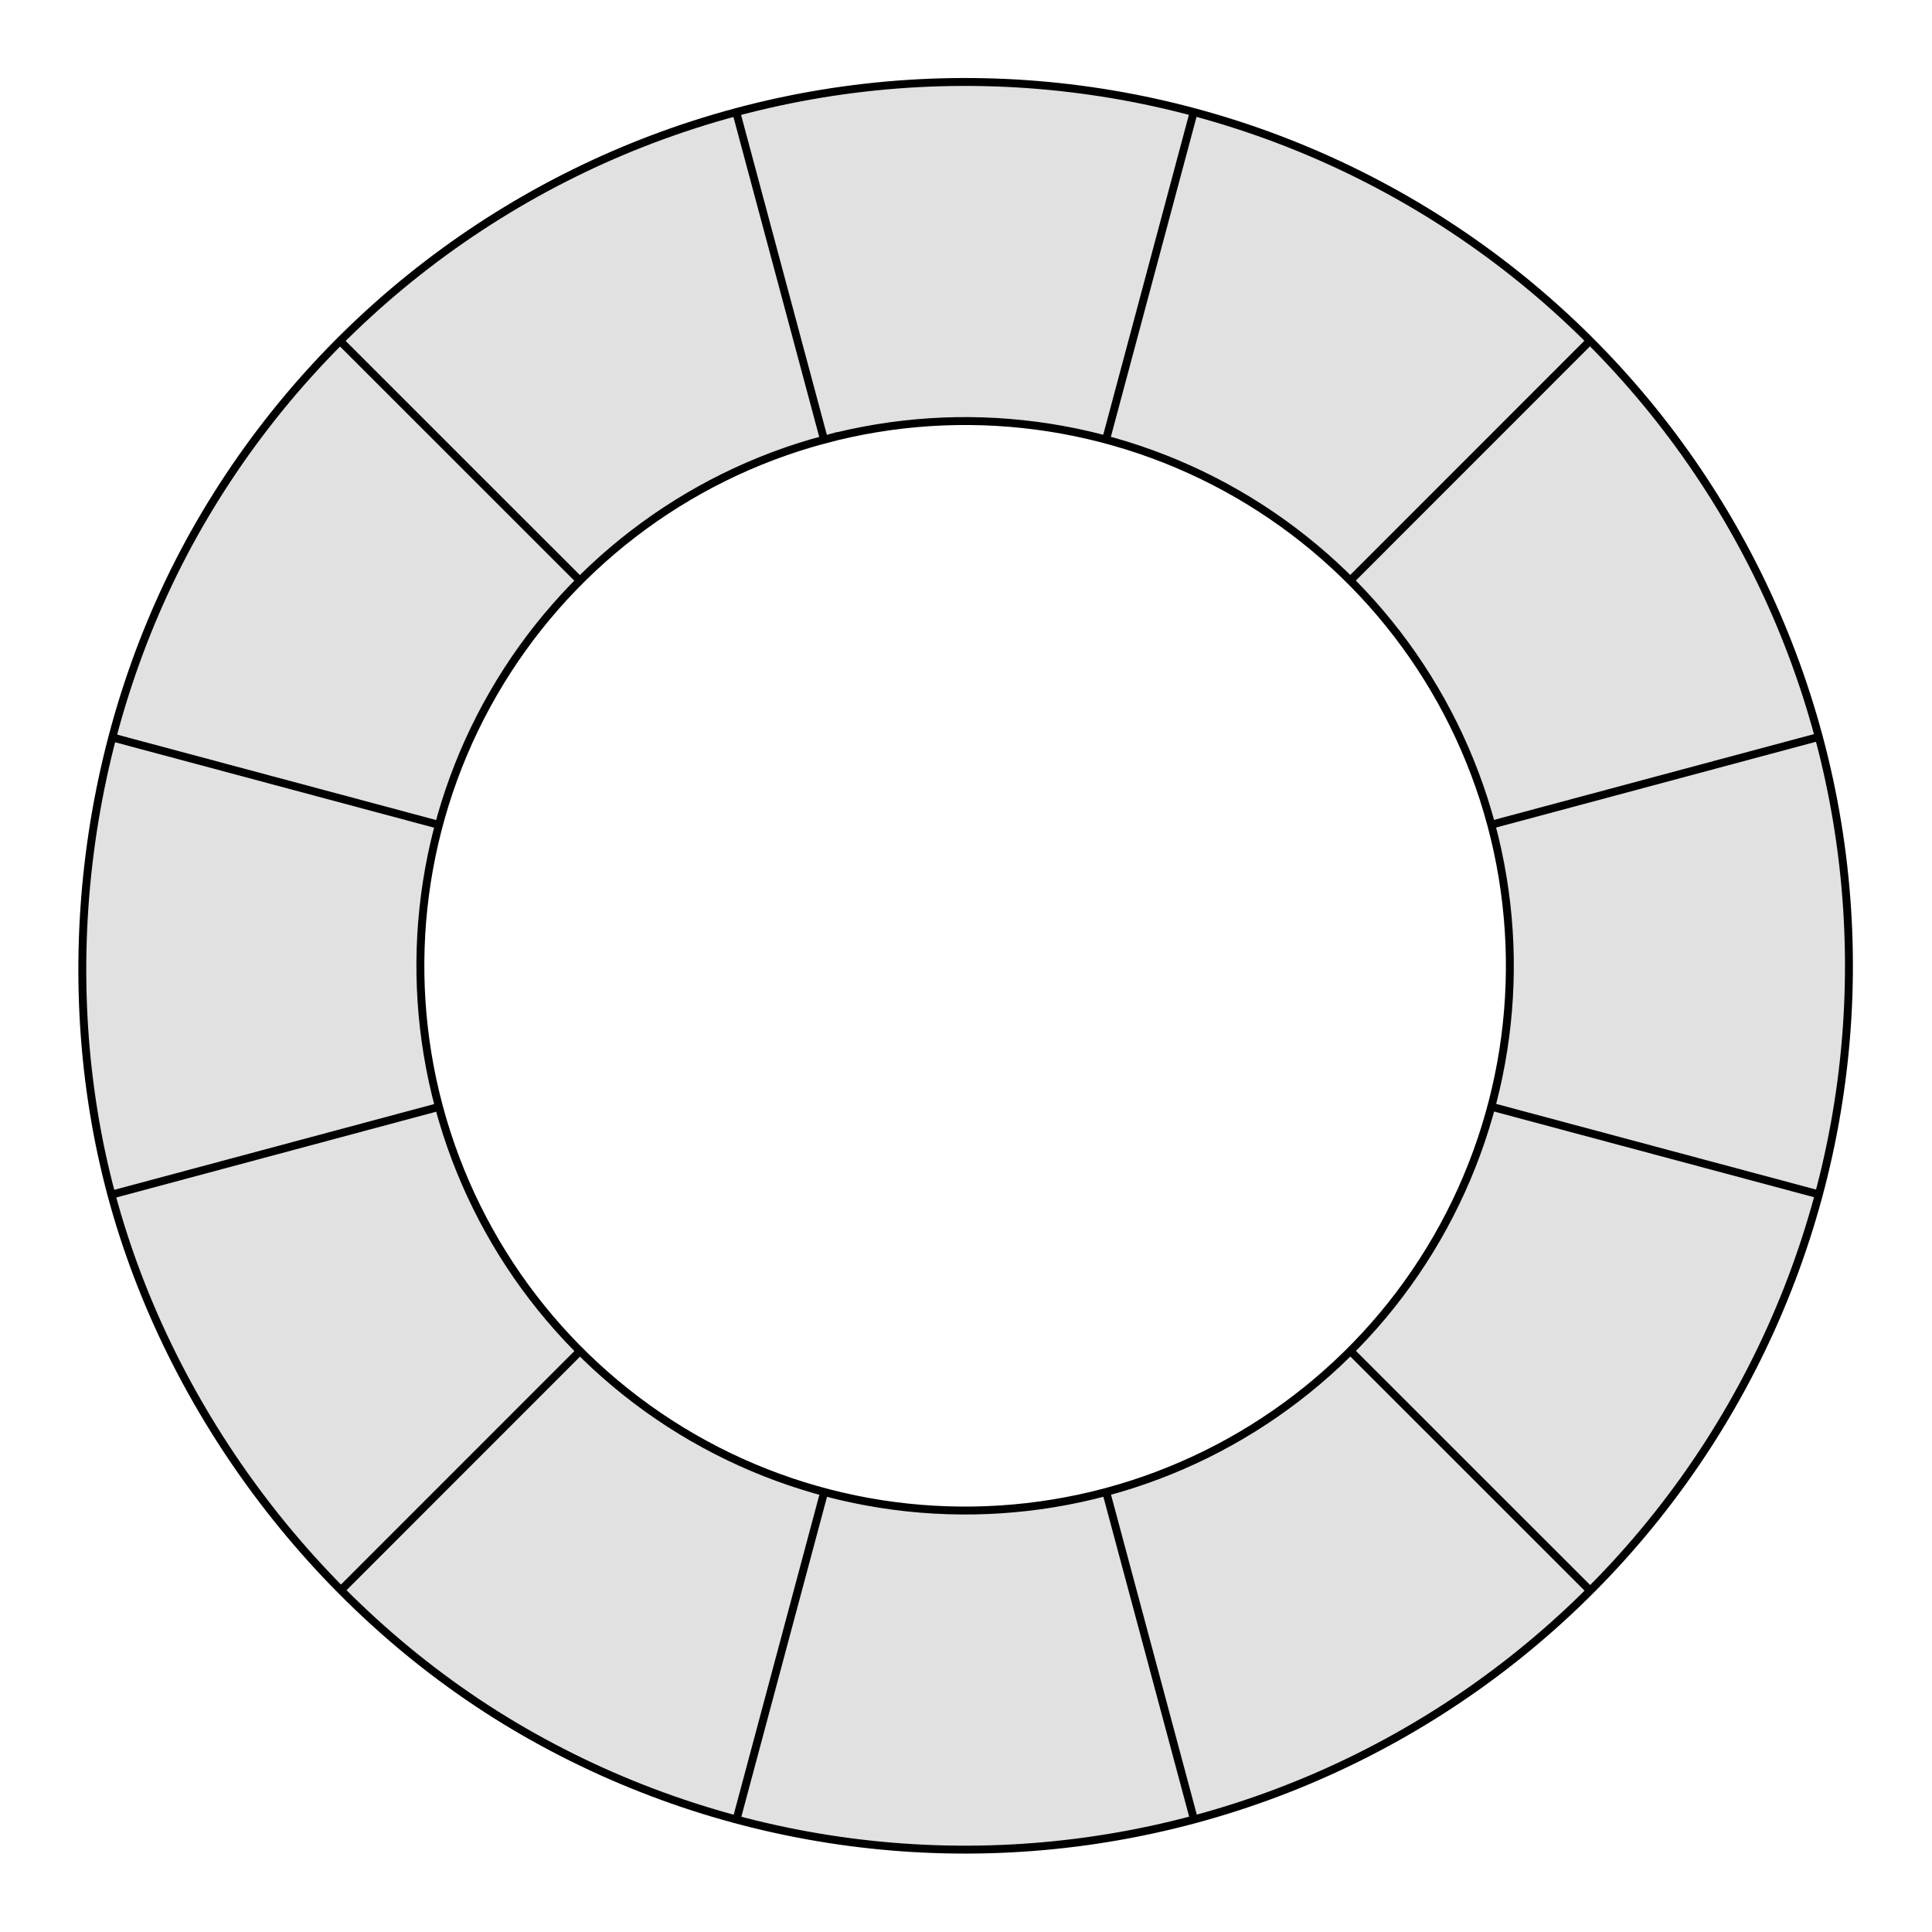 <?xml version="1.0" encoding="UTF-8" standalone="no"?>
<!-- Created with Inkscape (http://www.inkscape.org/) -->

<svg
   xmlns:dc="http://purl.org/dc/elements/1.1/"
   xmlns:cc="http://creativecommons.org/ns#"
   xmlns:rdf="http://www.w3.org/1999/02/22-rdf-syntax-ns#"
   xmlns:svg="http://www.w3.org/2000/svg"
   xmlns="http://www.w3.org/2000/svg"
   xmlns:sodipodi="http://sodipodi.sourceforge.net/DTD/sodipodi-0.dtd"
   xmlns:inkscape="http://www.inkscape.org/namespaces/inkscape"
   width="500"
   height="500"
   viewBox="0 0 500 500"
   id="svg2"
   version="1.1"
   inkscape:version="0.91 r13725"
   sodipodi:docname="background.svg">
  <defs
     id="defs4" />
  <sodipodi:namedview
     id="base"
     pagecolor="#ffffff"
     bordercolor="#666666"
     borderopacity="1.0"
     inkscape:pageopacity="0.0"
     inkscape:pageshadow="2"
     inkscape:zoom="1.4"
     inkscape:cx="66.18267"
     inkscape:cy="227.03643"
     inkscape:document-units="px"
     inkscape:current-layer="g4380"
     showgrid="false"
     inkscape:window-width="1920"
     inkscape:window-height="1018"
     inkscape:window-x="1912"
     inkscape:window-y="-8"
     inkscape:window-maximized="1"
     units="px" />
  <g
     inkscape:label="Layer 1"
     inkscape:groupmode="layer"
     id="layer1"
     transform="translate(0,-552.362)">
    <g
       id="g4157"
       transform="matrix(0.256,0,0,0.256,-9.158,786.935)">
      <g
         id="g3358"
         transform="matrix(0.966,-0.259,0.259,0.966,18.888,263.944)">
        <g
           id="g5223"
           transform="translate(5.2519686e-6,-7.480312e-7)">
          <g
             transform="translate(106.299,-825.591)"
             id="g5043">
            <g
               id="g4220">
              <g
                 id="g4206">
                <g
                   id="g4329">
                  <g
                     id="g4380"
                     transform="translate(19.251,-0.133)">
                    <path
                       style="fill:#e1e1e1;fill-opacity:1;stroke:#000000;stroke-width:8;stroke-miterlimit:4;stroke-dasharray:none;stroke-opacity:1"
                       d="m 992.126,-833.154 c -236.942,-2e-5 -464.179,94.125 -631.723,261.668 -167.543,167.543 -261.668,403.799 -261.668,631.723 -1e-6,227.924 94.125,464.179 261.668,631.723 167.543,167.543 394.781,261.668 631.723,261.668 236.942,2e-5 464.179,-94.125 631.723,-261.668 167.543,-167.543 261.668,-394.781 261.668,-631.723 0,-236.942 -94.125,-464.179 -261.668,-631.723 -167.543,-167.543 -394.781,-261.668 -631.723,-261.668 z m 0,342.752 c 146.039,-3.5e-4 286.096,58.013 389.361,161.278 103.265,103.265 161.279,243.322 161.279,389.361 4e-4,146.039 -58.013,286.097 -161.279,389.362 C 1278.223,552.863 1138.165,610.877 992.126,610.877 846.087,610.877 706.03,552.863 602.765,449.598 499.5,346.332 441.487,206.275 441.487,60.236 441.487,-85.802 499.501,-225.859 602.766,-329.124 706.031,-432.389 846.088,-490.402 992.126,-490.403 Z"
                       id="path5058"
                       inkscape:connector-curvature="0"
                       sodipodi:nodetypes="ssasssssssssssssss"
                       transform="translate(-106.299,825.591)" />
                    <g
                       id="g4365">
                      <path
                         inkscape:tile-y0="714.78687"
                         inkscape:tile-x0="881.82678"
                         inkscape:tile-h="342.07981"
                         inkscape:tile-w="8"
                         inkscape:tile-cy="885.82677"
                         inkscape:tile-cx="885.82678"
                         inkscape:connector-curvature="0"
                         id="path4887"
                         d="m 885.827,-4.505 0,342.08"
                         style="fill:none;fill-rule:evenodd;stroke:#000000;stroke-width:8;stroke-linecap:butt;stroke-linejoin:miter;stroke-miterlimit:4;stroke-dasharray:none;stroke-opacity:1" />
                      <path
                         style="fill:none;fill-rule:evenodd;stroke:#000000;stroke-width:8;stroke-linecap:butt;stroke-linejoin:miter;stroke-miterlimit:4;stroke-dasharray:none;stroke-opacity:1"
                         d="M 1330.992,114.777 1159.953,411.027"
                         id="use5021"
                         inkscape:connector-curvature="0"
                         inkscape:tile-x0="881.82678"
                         inkscape:tile-y0="714.78687" />
                      <path
                         style="fill:none;fill-rule:evenodd;stroke:#000000;stroke-width:8;stroke-linecap:butt;stroke-linejoin:miter;stroke-miterlimit:4;stroke-dasharray:none;stroke-opacity:1"
                         d="M 1656.876,440.661 1360.627,611.701"
                         id="use5023"
                         inkscape:connector-curvature="0"
                         inkscape:tile-x0="881.82678"
                         inkscape:tile-y0="714.78687" />
                      <path
                         style="fill:none;fill-rule:evenodd;stroke:#000000;stroke-width:8;stroke-linecap:butt;stroke-linejoin:miter;stroke-miterlimit:4;stroke-dasharray:none;stroke-opacity:1"
                         d="m 1776.158,885.827 -342.08,0"
                         id="use5025"
                         inkscape:connector-curvature="0"
                         inkscape:tile-x0="881.82678"
                         inkscape:tile-y0="714.78687" />
                      <path
                         style="fill:none;fill-rule:evenodd;stroke:#000000;stroke-width:8;stroke-linecap:butt;stroke-linejoin:miter;stroke-miterlimit:4;stroke-dasharray:none;stroke-opacity:1"
                         d="M 1656.877,1330.992 1360.627,1159.953"
                         id="use5027"
                         inkscape:connector-curvature="0"
                         inkscape:tile-x0="881.82678"
                         inkscape:tile-y0="714.78687" />
                      <path
                         style="fill:none;fill-rule:evenodd;stroke:#000000;stroke-width:8;stroke-linecap:butt;stroke-linejoin:miter;stroke-miterlimit:4;stroke-dasharray:none;stroke-opacity:1"
                         d="M 1330.993,1656.876 1159.953,1360.627"
                         id="use5029"
                         inkscape:connector-curvature="0"
                         inkscape:tile-x0="881.82678"
                         inkscape:tile-y0="714.78687" />
                      <path
                         style="fill:none;fill-rule:evenodd;stroke:#000000;stroke-width:8;stroke-linecap:butt;stroke-linejoin:miter;stroke-miterlimit:4;stroke-dasharray:none;stroke-opacity:1"
                         d="m 885.827,1776.158 0,-342.08"
                         id="use5031"
                         inkscape:connector-curvature="0"
                         inkscape:tile-x0="881.82678"
                         inkscape:tile-y0="714.78687" />
                      <path
                         style="fill:none;fill-rule:evenodd;stroke:#000000;stroke-width:8;stroke-linecap:butt;stroke-linejoin:miter;stroke-miterlimit:4;stroke-dasharray:none;stroke-opacity:1"
                         d="M 440.661,1656.876 611.701,1360.627"
                         id="use5033"
                         inkscape:connector-curvature="0"
                         inkscape:tile-x0="881.82678"
                         inkscape:tile-y0="714.78687" />
                      <path
                         style="fill:none;fill-rule:evenodd;stroke:#000000;stroke-width:8;stroke-linecap:butt;stroke-linejoin:miter;stroke-miterlimit:4;stroke-dasharray:none;stroke-opacity:1"
                         d="M 114.777,1330.993 411.027,1159.953"
                         id="use5035"
                         inkscape:connector-curvature="0"
                         inkscape:tile-x0="881.82678"
                         inkscape:tile-y0="714.78687" />
                      <path
                         style="fill:none;fill-rule:evenodd;stroke:#000000;stroke-width:8;stroke-linecap:butt;stroke-linejoin:miter;stroke-miterlimit:4;stroke-dasharray:none;stroke-opacity:1"
                         d="m -4.505,885.827 342.08,0"
                         id="use5037"
                         inkscape:connector-curvature="0"
                         inkscape:tile-x0="881.82678"
                         inkscape:tile-y0="714.78687" />
                      <path
                         style="fill:none;fill-rule:evenodd;stroke:#000000;stroke-width:8;stroke-linecap:butt;stroke-linejoin:miter;stroke-miterlimit:4;stroke-dasharray:none;stroke-opacity:1"
                         d="M 114.777,440.661 411.027,611.701"
                         id="use5039"
                         inkscape:connector-curvature="0"
                         inkscape:tile-x0="881.82678"
                         inkscape:tile-y0="714.78687" />
                      <path
                         style="fill:none;fill-rule:evenodd;stroke:#000000;stroke-width:8;stroke-linecap:butt;stroke-linejoin:miter;stroke-miterlimit:4;stroke-dasharray:none;stroke-opacity:1"
                         d="M 440.661,114.777 611.701,411.027"
                         id="use5041"
                         inkscape:connector-curvature="0"
                         inkscape:tile-x0="881.82678"
                         inkscape:tile-y0="714.78687" />
                    </g>
                  </g>
                </g>
              </g>
            </g>
          </g>
        </g>
      </g>
    </g>
  </g>
</svg>

